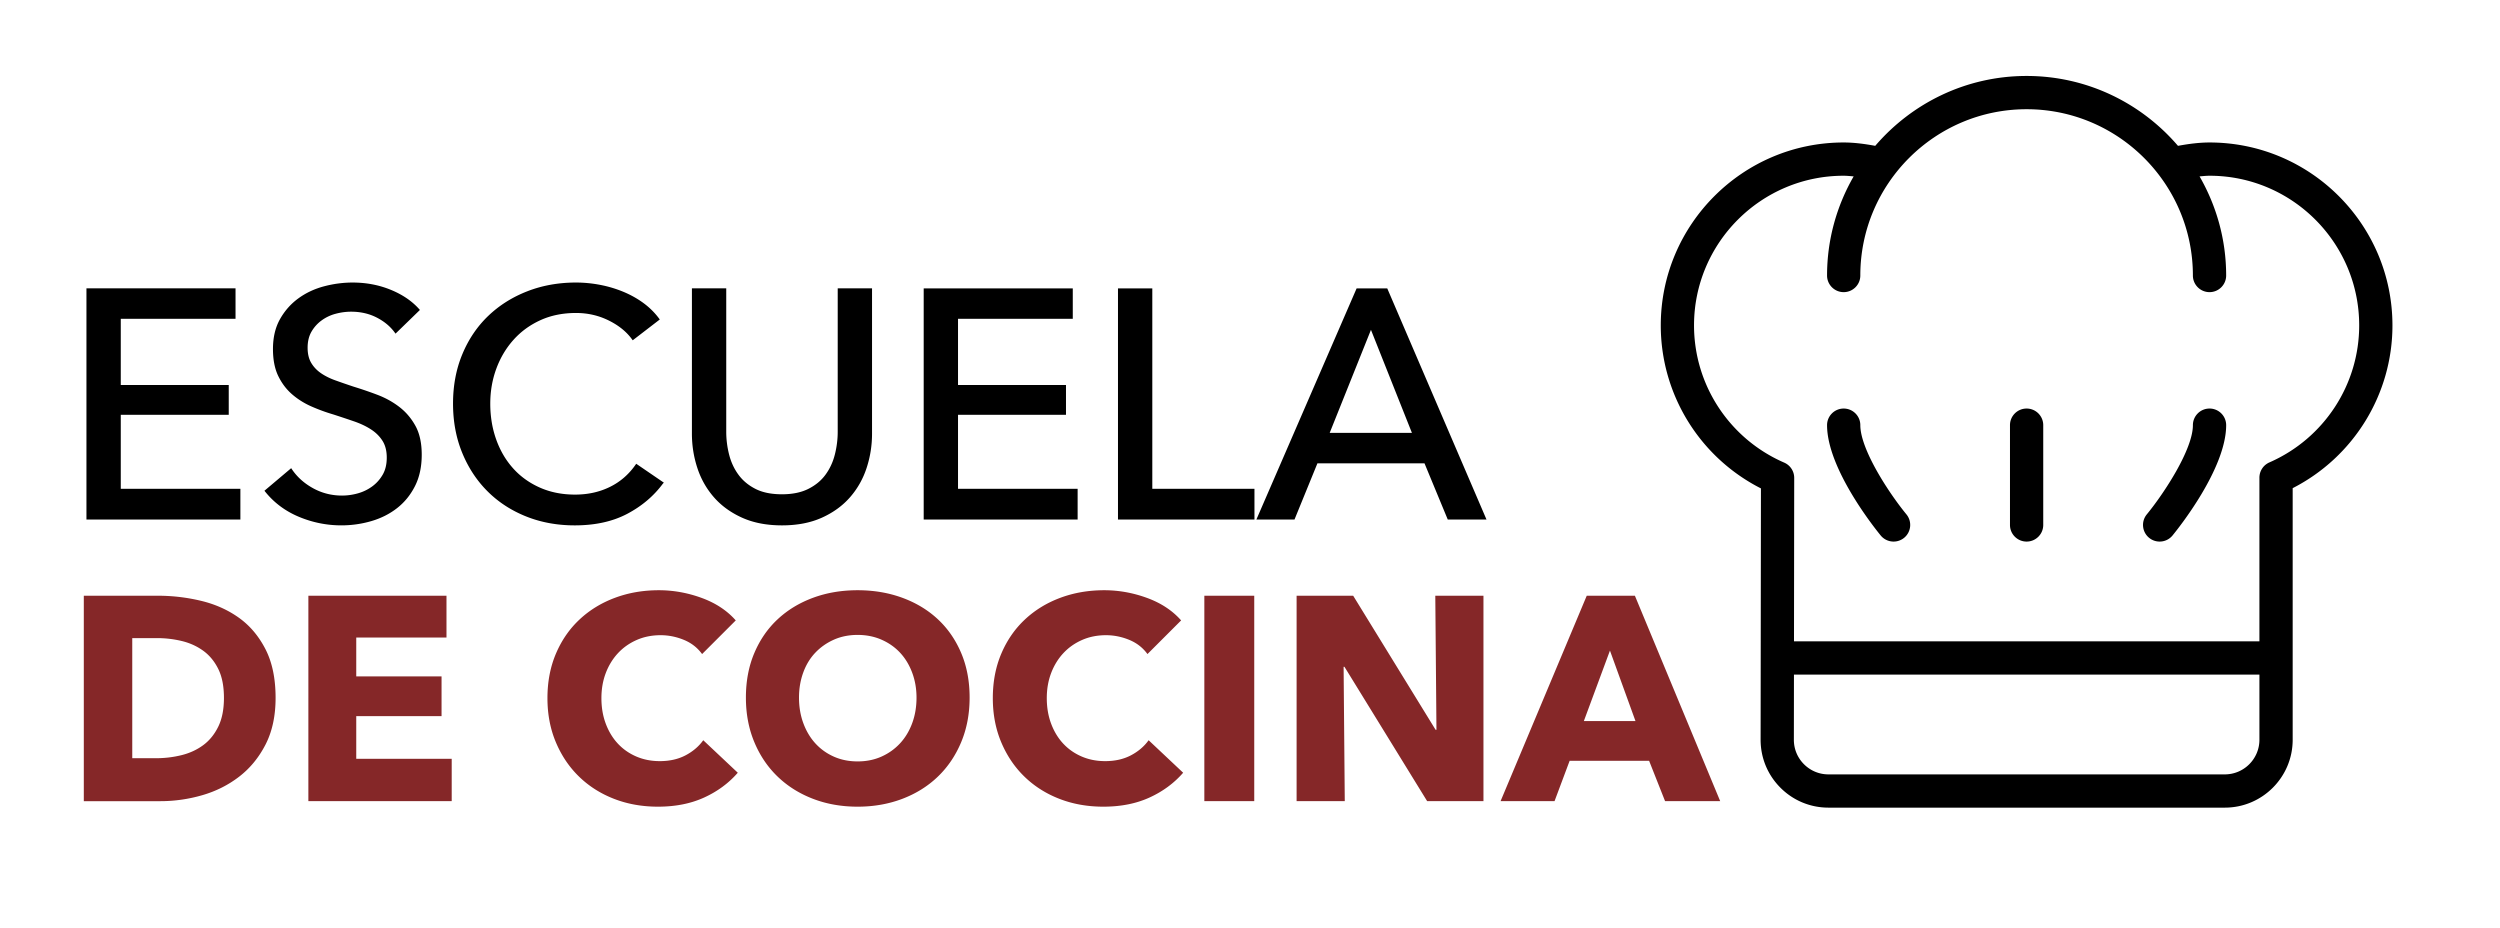 <svg xmlns="http://www.w3.org/2000/svg" width="2156" height="800" viewBox="536.5 0 2156 800"><path d="M2140.841 366.671c0-7.927-6.416-14.342-14.342-14.342-7.928 0-14.341 6.416-14.341 14.342 0 37.657 41.539 89.365 46.271 95.149a14.375 14.375 0 0011.104 5.236c3.195 0 6.416-1.064 9.091-3.25 6.119-5.028 7-14.06 1.988-20.193-15.377-18.739-39.771-56.188-39.771-76.942zm301.157-14.342c-7.925 0-14.341 6.416-14.341 14.342 0 20.685-24.395 58.177-39.772 76.957-5.013 6.119-4.118 15.152 2.003 20.179a14.268 14.268 0 009.089 3.25c4.145 0 8.247-1.792 11.092-5.236 4.734-5.784 46.272-57.49 46.272-95.149 0-7.928-6.414-14.343-14.343-14.343zm-157.748 0c-7.927 0-14.341 6.416-14.341 14.342v86.044c0 7.927 6.414 14.342 14.341 14.342s14.342-6.415 14.342-14.342v-86.044c-.001-7.927-6.417-14.342-14.342-14.342z"/><path d="M2441.998 122.876c-8.689 0-17.771 1.149-27.202 2.901-31.586-36.82-78.342-60.266-130.546-60.266s-98.962 23.445-130.546 60.265c-9.433-1.751-18.515-2.902-27.204-2.902-86.983.001-157.751 70.767-157.751 157.75 0 59.603 33.611 113.789 86.383 140.58l-.281 216.723c-.014 15.644 6.063 30.349 17.114 41.413 11.063 11.078 25.755 17.17 41.397 17.17h341.831c32.267 0 58.512-26.245 58.512-58.512V420.994c52.573-26.86 86.046-80.962 86.046-140.369-.004-86.983-70.768-157.749-157.753-157.749zM2485.022 638c0 16.44-13.389 29.831-29.831 29.831h-341.829c-7.969 0-15.461-3.11-21.105-8.753-5.629-5.643-8.738-13.136-8.726-21.119l.075-56.175h401.416V638zm8.879-239.329c-.758.309-1.473.672-2.143 1.107a14.038 14.038 0 00-4.399 4.312 14.184 14.184 0 00-2.185 5.757 13.945 13.945 0 00-.154 2.409v140.846h-401.377l.184-140.65a14.376 14.376 0 00-2.409-8.292 14.252 14.252 0 00-4.258-4.159 14.9 14.9 0 00-2.257-1.164c-47.068-20.584-77.474-66.94-77.474-118.212 0-71.173 57.896-129.068 129.068-129.068 2.781 0 5.718.336 8.6.564-14.51 25.217-22.94 54.355-22.94 85.481 0 7.927 6.413 14.342 14.341 14.342 7.926 0 14.342-6.415 14.342-14.342 0-79.071 64.337-143.409 143.409-143.409 79.07 0 143.407 64.337 143.407 143.409 0 7.927 6.416 14.342 14.341 14.342 7.929 0 14.343-6.415 14.343-14.342 0-31.126-8.432-60.264-22.941-85.481 2.882-.228 5.818-.564 8.599-.564 71.175 0 129.069 57.897 129.069 129.068 0 51.089-30.278 97.387-77.166 118.046z"/><path stroke="#000" stroke-width="2" stroke-miterlimit="10" d="M639.653 422.528h103.15v24.534h-130.75v-197.38H738.62v24.255h-98.967v59.103h93.113v23.698h-93.113v65.79zm238.081-136.324c-3.902-5.388-9.2-9.801-15.892-13.243-6.689-3.437-14.217-5.157-22.581-5.157-4.461 0-8.969.605-13.521 1.812-4.557 1.21-8.691 3.162-12.405 5.854a32.29 32.29 0 00-9.062 10.037c-2.325 3.998-3.484 8.781-3.484 14.357 0 5.392 1.067 9.896 3.206 13.521 2.136 3.624 5.018 6.69 8.643 9.2 3.625 2.508 7.897 4.647 12.825 6.412a698.48 698.48 0 0015.751 5.436 334.902 334.902 0 0120.352 6.97c6.874 2.605 13.103 6.042 18.678 10.315 5.575 4.276 10.128 9.618 13.661 16.03 3.528 6.413 5.296 14.546 5.296 24.394 0 10.225-1.908 19.097-5.714 26.624-3.812 7.528-8.879 13.757-15.195 18.679-6.32 4.928-13.616 8.599-21.884 11.013-8.271 2.413-16.775 3.623-25.51 3.623-12.453 0-24.488-2.416-36.102-7.248-11.618-4.831-21.236-11.989-28.855-21.467l21.467-18.121c4.645 6.879 10.873 12.454 18.679 16.729 7.806 4.278 16.261 6.411 25.37 6.411 4.644 0 9.291-.649 13.939-1.95 4.644-1.299 8.873-3.347 12.685-6.134 3.808-2.788 6.921-6.273 9.339-10.454 2.413-4.183 3.624-9.245 3.624-15.195 0-5.947-1.254-10.916-3.763-14.916-2.511-3.995-5.904-7.386-10.176-10.174-4.279-2.789-9.247-5.157-14.916-7.11a1050.92 1050.92 0 00-17.98-5.994 154.427 154.427 0 01-18.68-6.83c-6.132-2.692-11.617-6.133-16.448-10.315-4.835-4.182-8.737-9.339-11.709-15.472-2.976-6.134-4.461-13.753-4.461-22.86 0-9.85 1.995-18.304 5.995-25.37 3.994-7.061 9.198-12.916 15.612-17.563 6.411-4.644 13.659-8.038 21.745-10.175 8.084-2.135 16.212-3.207 24.394-3.207 11.522 0 22.303 2.048 32.339 6.133 10.037 4.091 18.121 9.575 24.254 16.449l-19.516 18.956zm229.714 130.192c-7.806 10.594-17.938 19.193-30.387 25.788-12.453 6.594-27.416 9.896-44.885 9.896-15.054 0-28.95-2.556-41.678-7.666-12.733-5.111-23.697-12.268-32.897-21.465-9.198-9.202-16.403-20.167-21.605-32.898-5.206-12.728-7.806-26.716-7.806-41.958 0-15.424 2.648-29.503 7.946-42.236 5.297-12.728 12.636-23.6 22.022-32.618 9.383-9.012 20.491-16.03 33.316-21.048 12.822-5.018 26.762-7.528 41.817-7.528 6.689 0 13.473.653 20.351 1.952 6.875 1.303 13.473 3.254 19.795 5.854 6.316 2.605 12.078 5.812 17.284 9.619 5.2 3.812 9.661 8.225 13.381 13.242l-21.745 16.728c-4.834-6.691-11.666-12.219-20.49-16.588-8.829-4.365-18.355-6.551-28.575-6.551-11.526 0-21.885 2.09-31.085 6.272s-17.055 9.897-23.558 17.145c-6.507 7.249-11.526 15.66-15.054 25.231-3.533 9.574-5.297 19.75-5.297 30.526 0 11.153 1.715 21.562 5.157 31.225 3.437 9.665 8.364 18.078 14.775 25.23 6.411 7.156 14.218 12.78 23.417 16.865 9.2 4.09 19.469 6.134 30.808 6.134 11.15 0 21.278-2.23 30.387-6.691 9.104-4.461 16.631-10.964 22.581-19.515l22.025 15.055zm103.429 35.684c-13.012 0-24.35-2.187-34.013-6.55-9.664-4.366-17.659-10.177-23.975-17.425-6.32-7.249-11.012-15.564-14.078-24.951-3.066-9.383-4.601-19.099-4.601-29.133V249.682h27.601v122.667c0 6.69.836 13.337 2.508 19.933 1.673 6.6 4.413 12.5 8.225 17.702 3.808 5.206 8.824 9.387 15.055 12.545 6.226 3.162 13.982 4.741 23.278 4.741 9.104 0 16.819-1.579 23.14-4.741 6.315-3.158 11.382-7.339 15.193-12.545 3.808-5.201 6.551-11.102 8.224-17.702 1.673-6.596 2.511-13.243 2.511-19.933V249.682h27.598v124.339c0 10.034-1.531 19.75-4.599 29.133-3.066 9.387-7.763 17.702-14.079 24.951-6.32 7.248-14.314 13.059-23.976 17.425-9.665 4.364-21.004 6.55-34.012 6.55zm150.821-29.552h103.149v24.534h-130.75v-197.38h126.567v24.255h-98.967v59.103h93.113v23.698h-93.113v65.79zm167.549 0h88.095v24.534h-115.695v-197.38h27.601v172.846zm122.939 24.534h-30.665l85.586-197.38h25.092l84.75 197.38h-31.223l-20.073-48.507h-93.672l-19.795 48.507zm29.553-72.763h73.877l-36.801-92.557-37.076 92.557z"/><path fill="#852728" d="M774.169 601.843c0 15.515-2.877 28.901-8.632 40.161-5.757 11.26-13.348 20.518-22.771 27.775-9.427 7.255-20.06 12.597-31.903 16.014-11.845 3.421-23.857 5.129-36.03 5.129h-66.06V513.766h64.059a158.42 158.42 0 0137.031 4.379c12.176 2.92 23.021 7.756 32.528 14.513 9.51 6.755 17.181 15.808 23.021 27.149 5.837 11.344 8.757 25.357 8.757 42.036zm-44.54 0c0-10.009-1.625-18.305-4.879-24.897-3.252-6.587-7.593-11.842-13.012-15.764-5.423-3.916-11.595-6.713-18.517-8.383-6.923-1.664-14.055-2.501-21.393-2.501h-21.27V653.89h20.268c7.672 0 15.052-.877 22.145-2.628 7.088-1.751 13.344-4.63 18.767-8.633 5.419-4.003 9.76-9.34 13.012-16.014 3.254-6.67 4.879-14.927 4.879-24.772zm72.812 89.079V513.766h119.105v36.031h-77.819v33.53h73.565v34.279h-73.565v36.783h82.323v36.532H802.441zm341.301-3.128c-11.509 5.254-24.771 7.883-39.785 7.883-13.68 0-26.315-2.252-37.908-6.757-11.597-4.504-21.644-10.884-30.151-19.141-8.508-8.259-15.181-18.142-20.017-29.652-4.841-11.51-7.258-24.186-7.258-38.034 0-14.176 2.46-27.023 7.382-38.534 4.92-11.51 11.717-21.307 20.394-29.4 8.671-8.09 18.848-14.301 30.526-18.642 11.674-4.335 24.272-6.506 37.783-6.506 12.512 0 24.811 2.214 36.908 6.632 12.092 4.422 21.895 10.885 29.4 19.393l-29.025 29.025c-4.004-5.506-9.258-9.592-15.764-12.262-6.506-2.666-13.181-4.004-20.019-4.004-7.506 0-14.387 1.377-20.642 4.129-6.256 2.753-11.636 6.549-16.141 11.385-4.504 4.84-8.006 10.553-10.509 17.141-2.503 6.592-3.753 13.806-3.753 21.644 0 8.008 1.25 15.351 3.753 22.021 2.503 6.674 5.962 12.386 10.385 17.141 4.417 4.753 9.716 8.468 15.888 11.134 6.17 2.671 12.926 4.004 20.27 4.004 8.508 0 15.928-1.666 22.269-5.005 6.337-3.335 11.424-7.67 15.265-13.012l29.774 28.025c-7.841 9.005-17.514 16.138-29.025 21.392zm228.954-86.2c0 14.012-2.422 26.815-7.258 38.408-4.84 11.596-11.552 21.519-20.143 29.777-8.594 8.257-18.81 14.637-30.65 19.141-11.848 4.505-24.69 6.757-38.535 6.757-13.85 0-26.649-2.252-38.409-6.757-11.76-4.504-21.937-10.884-30.526-19.141-8.595-8.259-15.307-18.182-20.143-29.777-4.841-11.593-7.258-24.396-7.258-38.408 0-14.177 2.417-26.981 7.258-38.409 4.836-11.425 11.548-21.144 20.143-29.151 8.59-8.007 18.767-14.176 30.526-18.517 11.76-4.335 24.56-6.506 38.409-6.506 13.845 0 26.688 2.171 38.535 6.506 11.841 4.341 22.057 10.51 30.65 18.517 8.591 8.008 15.303 17.727 20.143 29.151 4.836 11.427 7.258 24.232 7.258 38.409zm-45.791 0c0-7.671-1.252-14.846-3.754-21.52-2.501-6.67-5.965-12.387-10.384-17.141-4.423-4.754-9.758-8.508-16.014-11.26-6.255-2.752-13.138-4.128-20.644-4.128s-14.348 1.376-20.518 4.128c-6.175 2.752-11.512 6.506-16.014 11.26-4.505 4.754-7.969 10.471-10.386 17.141-2.419 6.674-3.628 13.849-3.628 21.52 0 8.007 1.252 15.388 3.752 22.144 2.503 6.756 5.963 12.555 10.386 17.391 4.419 4.841 9.715 8.632 15.89 11.385 6.17 2.753 13.012 4.129 20.518 4.129s14.344-1.376 20.518-4.129c6.17-2.753 11.512-6.544 16.014-11.385 4.504-4.836 8.009-10.635 10.51-17.391 2.502-6.757 3.754-14.137 3.754-22.144zm200.927 86.2c-11.509 5.254-24.771 7.883-39.785 7.883-13.681 0-26.315-2.252-37.908-6.757-11.597-4.504-21.644-10.884-30.151-19.141-8.508-8.259-15.181-18.142-20.017-29.652-4.841-11.51-7.258-24.186-7.258-38.034 0-14.176 2.46-27.023 7.382-38.534 4.92-11.51 11.717-21.307 20.394-29.4 8.671-8.09 18.848-14.301 30.526-18.642 11.674-4.335 24.272-6.506 37.783-6.506 12.512 0 24.811 2.214 36.908 6.632 12.092 4.422 21.895 10.885 29.4 19.393l-29.025 29.025c-4.004-5.506-9.258-9.592-15.764-12.262-6.506-2.666-13.181-4.004-20.019-4.004-7.506 0-14.387 1.377-20.642 4.129-6.256 2.753-11.636 6.549-16.141 11.385-4.504 4.84-8.006 10.553-10.509 17.141-2.503 6.592-3.753 13.806-3.753 21.644 0 8.008 1.25 15.351 3.753 22.021 2.503 6.674 5.962 12.386 10.385 17.141 4.417 4.753 9.716 8.468 15.888 11.134 6.17 2.671 12.926 4.004 20.27 4.004 8.508 0 15.928-1.666 22.269-5.005 6.337-3.335 11.424-7.67 15.265-13.012l29.774 28.025c-7.841 9.005-17.514 16.138-29.025 21.392zm47.291 3.128V513.766h43.039v177.156h-43.039zm192.168 0l-71.313-115.853h-.749l1 115.853h-41.537V513.766h48.794l71.063 115.602h.749l-1-115.602h41.537v177.156h-48.544zm205.181 0l-13.764-34.781h-68.561l-13.012 34.781h-46.54l74.315-177.156h41.536l73.565 177.156h-47.539zm-47.544-129.864l-22.52 60.803h44.54l-22.02-60.803z"/></svg>